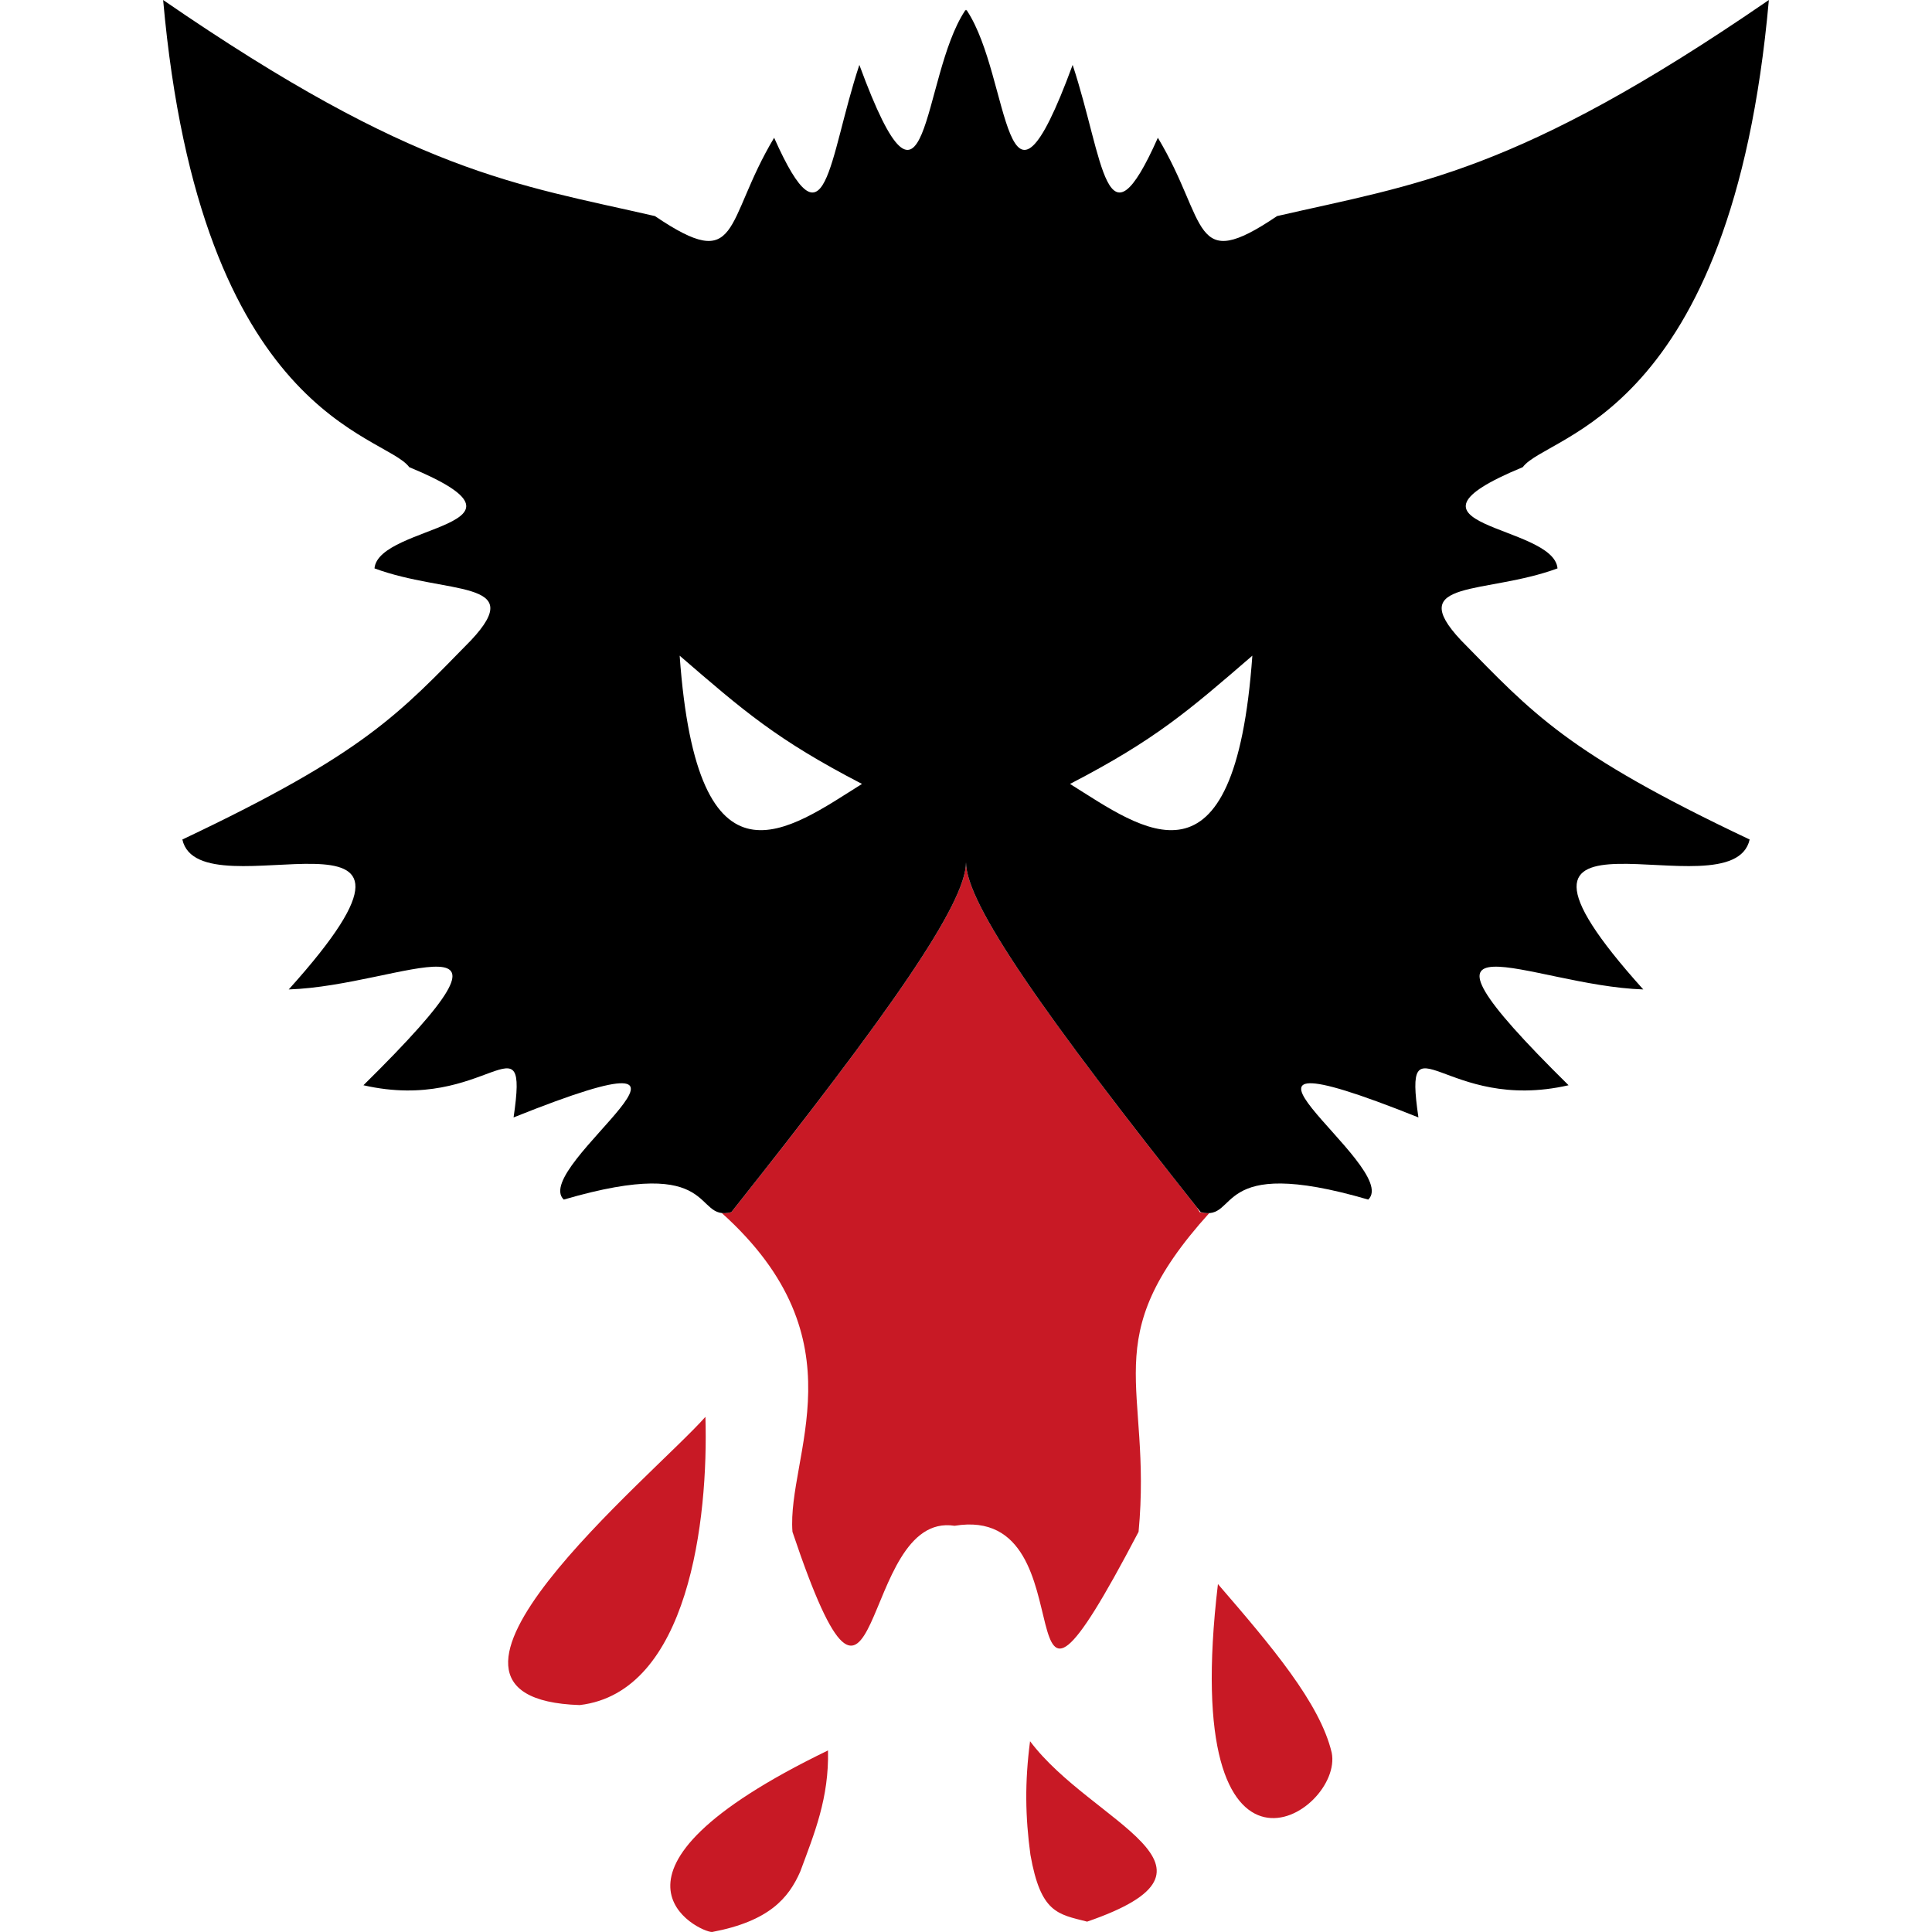 <?xml version="1.0" encoding="UTF-8" standalone="no"?>
<!-- Created with Inkscape (http://www.inkscape.org/) -->

<svg
   width="1024"
   height="1024"
   viewBox="0 0 1024 1024"
   version="1.1"
   id="svg1"
   inkscape:version="1.4 (86a8ad7, 2024-10-11)"
   sodipodi:docname="space_wolves_of_bran_redmaw.svg"
   xml:space="preserve"
   xmlns:inkscape="http://www.inkscape.org/namespaces/inkscape"
   xmlns:sodipodi="http://sodipodi.sourceforge.net/DTD/sodipodi-0.dtd"
   xmlns="http://www.w3.org/2000/svg"
   xmlns:svg="http://www.w3.org/2000/svg"
   xmlns:rdf="http://www.w3.org/1999/02/22-rdf-syntax-ns#"
   xmlns:cc="http://creativecommons.org/ns#"
   xmlns:dc="http://purl.org/dc/elements/1.1/"><title
     id="title1">Space Wolves of Bran Redmaw Company Badge</title><sodipodi:namedview
     id="namedview1"
     pagecolor="#ffffff"
     bordercolor="#000000"
     borderopacity="0.25"
     inkscape:showpageshadow="2"
     inkscape:pageopacity="0.0"
     inkscape:pagecheckerboard="0"
     inkscape:deskcolor="#d1d1d1"
     inkscape:document-units="px"
     inkscape:zoom="0.5"
     inkscape:cx="591"
     inkscape:cy="537"
     inkscape:window-width="1920"
     inkscape:window-height="1017"
     inkscape:window-x="-8"
     inkscape:window-y="-8"
     inkscape:window-maximized="1"
     inkscape:current-layer="svg1"
     showguides="false" /><defs
     id="defs1" /><path
     id="space_wolves_of_bran_redmaw_company_badge_red_parts"
     style="display:inline;fill:#c81925;stroke:none;stroke-width:0;stroke-linecap:square;fill-opacity:1"
     d="m 512.002,457.025 c 0,21.733 -40.053,79.242 -124.394,185.446 -1.093,0.278 -2.062,0.411 -2.956,0.448 -0.804,0.052 -1.522,-0.013 -2.214,-0.102 75.411,67.679 34.529,128.833 37.583,169.067 47.482,141.485 34.465,-11.25 85.928,-3.186 75.206,-12.407 20.506,150.173 97.522,3.186 7.399,-78.434 -23.618,-101.339 37.532,-169.003 -0.559,0.039 -1.137,0.059 -1.766,0.013 -1.008,-0.007 -2.086,-0.101 -3.353,-0.422 -0.555,-0.929 -0.973,-1.663 -1.523,-2.585 C 551.5,535.427 512.002,478.572 512.002,457.026 Z M 373.89,750.96 c -27.662,31.329 -171.868,149.239 -66.657,152.764 57.763,-6.736 68.309,-98.307 66.657,-152.764 z m 271.643,88.628 c -21.098,177.838 66.655,121.779 60.31,89.409 -6.204,-26.328 -32.1,-56.71 -60.31,-89.409 z m -99.582,83.292 c -2.842,21.799 -2.546,39.923 0.192,60.169 5.484,30.932 14.44,31.455 30.059,35.459 84.098,-28.989 2.603,-51.876 -30.251,-95.628 z m -107.093,4.888 c -134.636,65.187 -67.737,96.559 -61.423,96.229 30.302,-5.733 40.539,-18.017 46.681,-31.94 7.52,-20.272 15.329,-39.095 14.742,-64.289 z"
     inkscape:label="space_wolves_of_bran_redmaw_company_badge_red_parts" /><path
     id="space_wolves_of_bran_redmaw_company_badge_black_parts"
     style="display:inline;fill:#000000;stroke:none;stroke-width:0;stroke-linecap:square"
     d="M 86.469,-1.0163946e-5 C 106.201,221.762 203.735,229.773 216.916,247.611 293.49,279.278 200.536,277.777 198.489,301.254 c 37.946,14.059 81.624,5.596 51.186,38.082 -38.068,38.792 -55.756,59.582 -153.02,105.622 9.189,41.348 157.99,-33.387 56.381,79.466 59.831,-1.94 138.858,-47.083 39.592,50.776 65.62,15.057 87.8,-38.817 79.581,17.058 133.055,-53.264 8.271,26.235 26.604,43.546 83.593,-24.424 68.025,11.939 88.795,6.667 84.342,-106.204 124.394,-163.713 124.394,-185.446 0,21.733 40.053,79.242 124.394,185.446 20.769,5.272 5.202,-31.091 88.795,-6.667 18.333,-17.312 -106.451,-96.81 26.604,-43.546 -8.219,-55.875 13.961,-2.001 79.581,-17.058 -99.266,-97.859 -20.239,-52.716 39.592,-50.776 C 769.359,411.571 918.16,486.306 927.349,444.958 830.085,398.919 812.396,378.128 774.329,339.336 743.89,306.85 787.569,315.313 825.515,301.254 823.467,277.777 730.514,279.278 807.088,247.611 820.269,229.773 917.802,221.762 937.535,-1.0163946e-5 803.694,92.107 750.754,97.531 676.871,114.528 631.006,145.58 640.504,117.738 613.695,73.017 585.803,135.669 585.147,84.709 568.524,34.397 531.581,134.762 535.96,41.202 512.565,5.733 l -0.256,-0.537 -0.026,0.039 -0.026,-0.039 -0.256,0.537 -0.256,-0.537 -0.026,0.039 -0.026,-0.039 -0.256,0.537 C 488.04,41.202 492.419,134.762 455.476,34.397 438.853,84.709 438.197,135.669 410.305,73.017 383.496,117.738 392.995,145.58 347.129,114.528 273.246,97.531 220.306,92.107 86.465,-1.0163946e-5 Z M 360.236,347.526 c 33.851,29.21 51.322,44.498 96.639,67.975 -38.492,24.023 -87.308,62.524 -96.639,-67.975 z m 303.532,0 c -9.331,130.499 -58.147,91.998 -96.639,67.975 45.317,-23.477 62.788,-38.765 96.639,-67.975 z"
     inkscape:label="space_wolves_of_bran_redmaw_company_badge_black_parts" /></svg>
